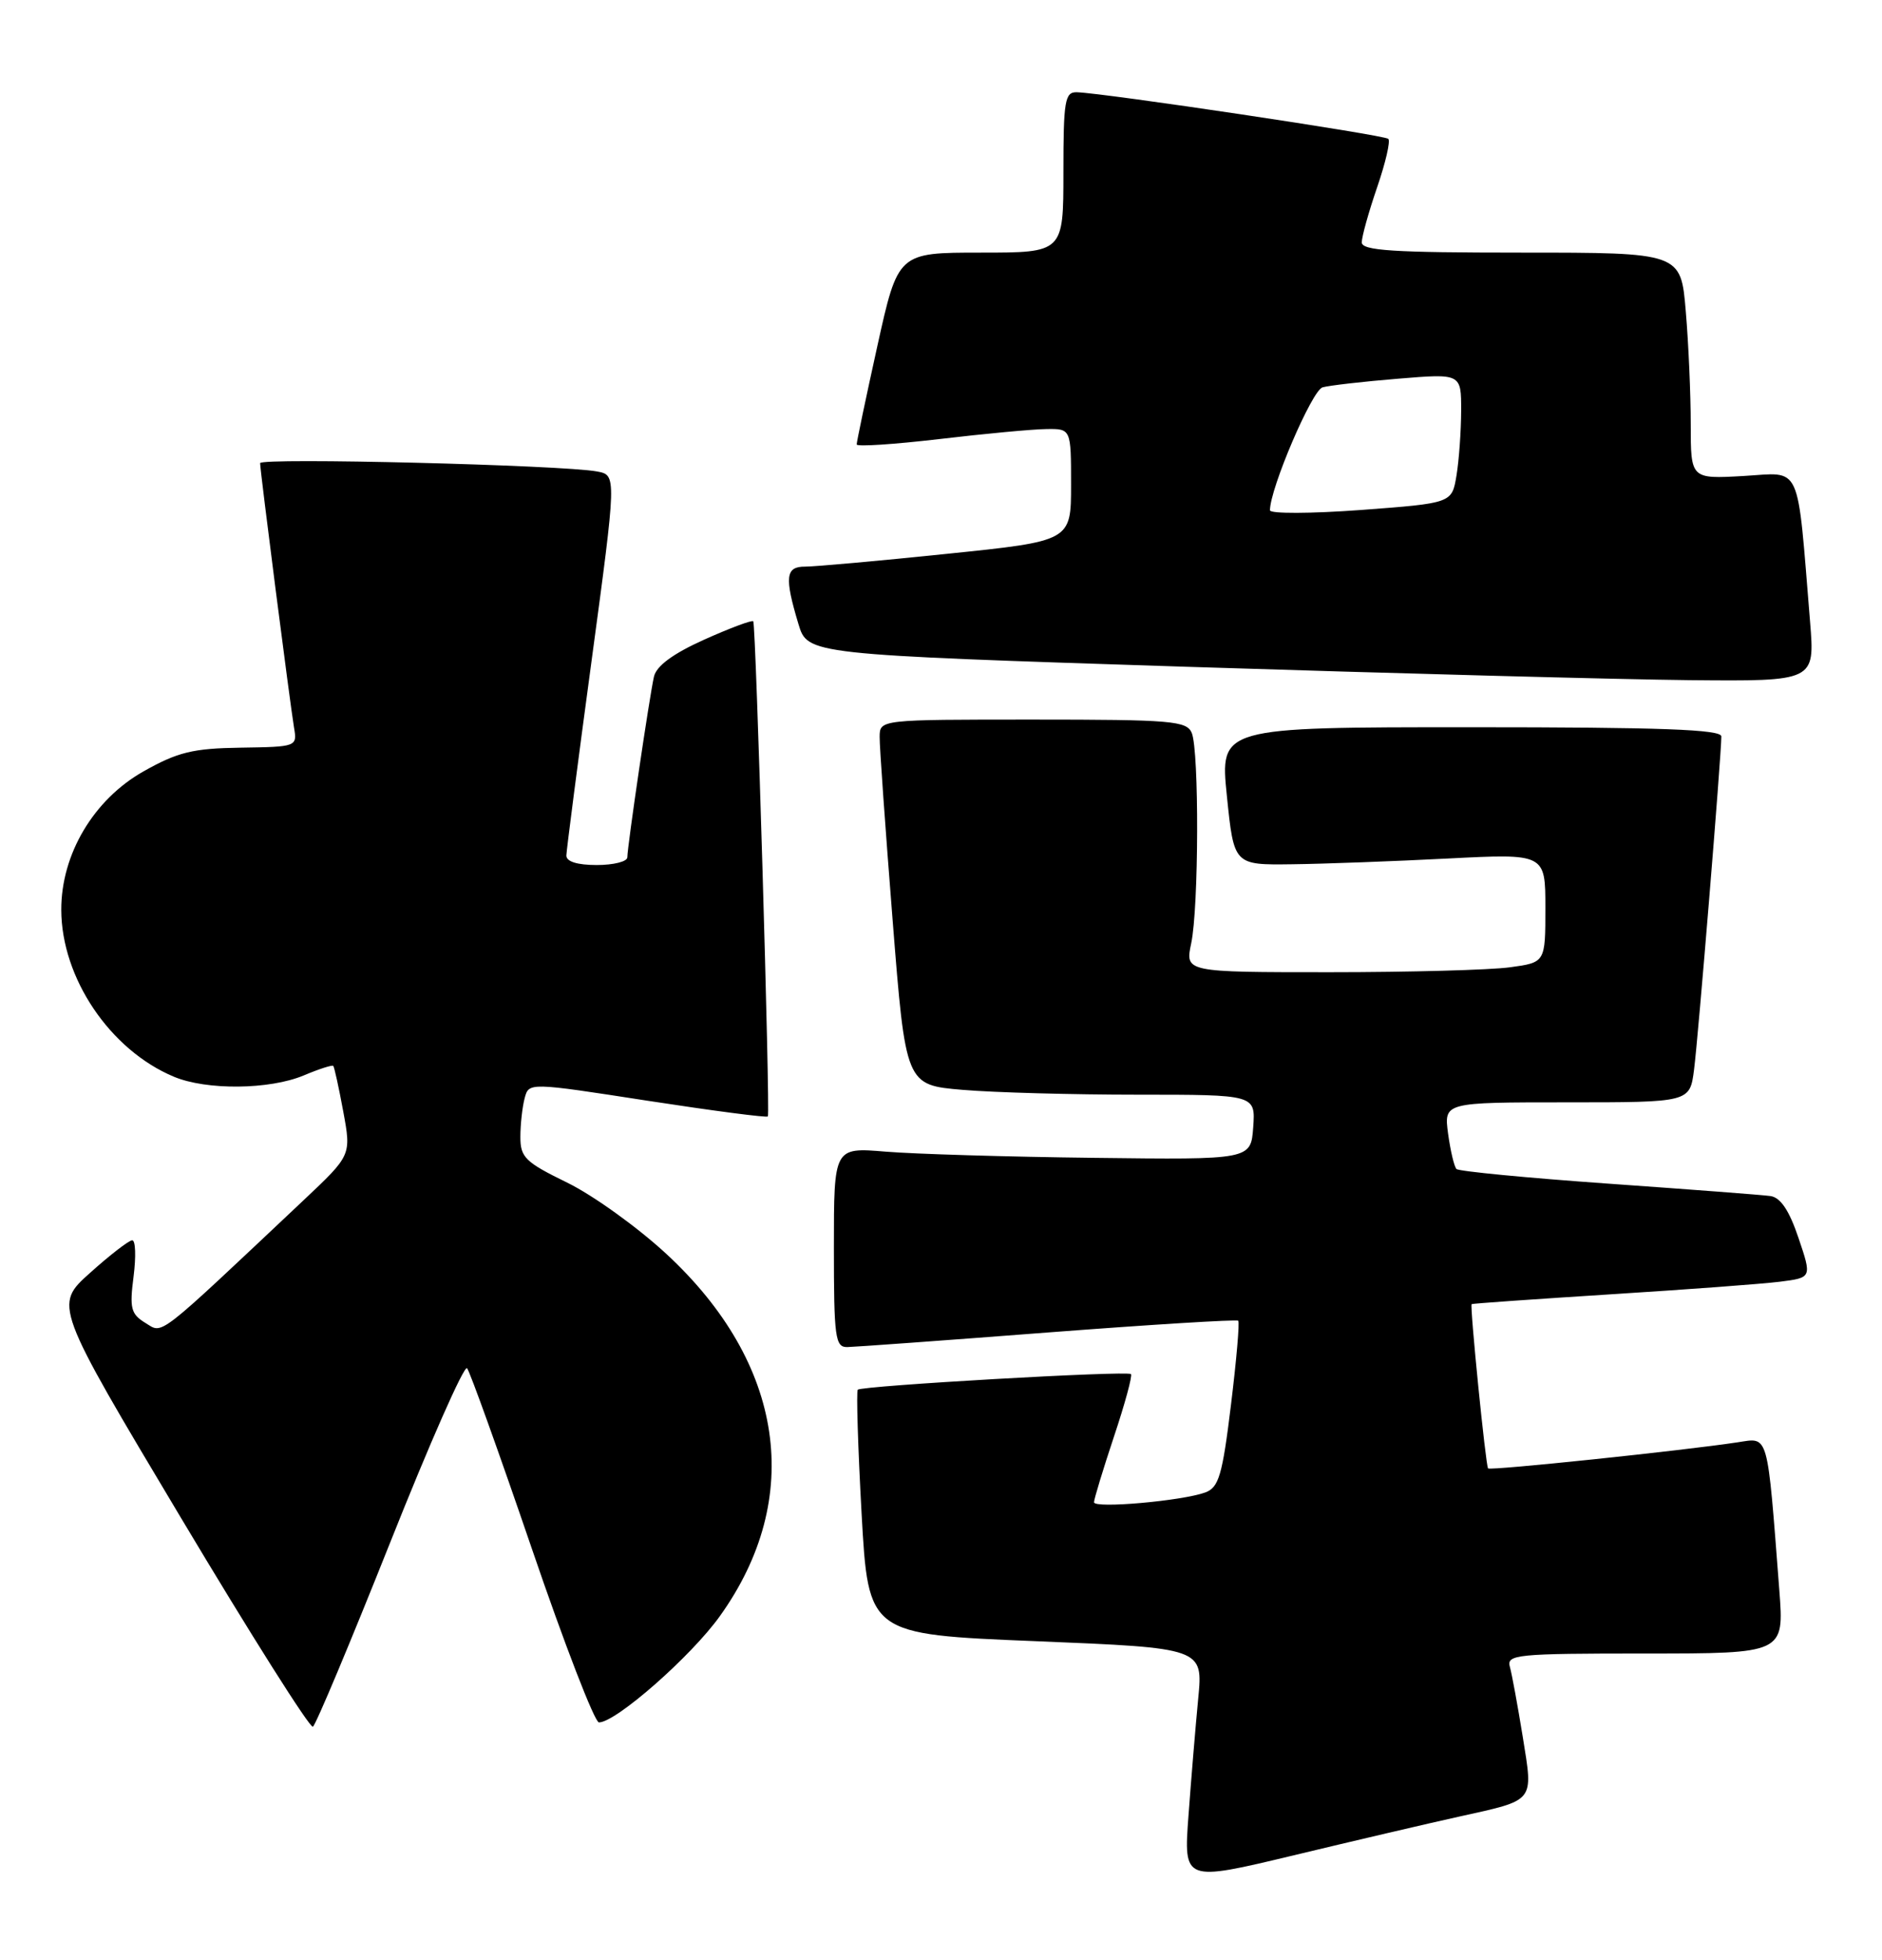 <?xml version="1.0" encoding="UTF-8" standalone="no"?>
<!DOCTYPE svg PUBLIC "-//W3C//DTD SVG 1.1//EN" "http://www.w3.org/Graphics/SVG/1.1/DTD/svg11.dtd" >
<svg xmlns="http://www.w3.org/2000/svg" xmlns:xlink="http://www.w3.org/1999/xlink" version="1.1" viewBox="0 0 246 256">
 <g >
 <path fill="currentColor"
d=" M 190.66 237.32 C 200.77 235.08 200.42 235.51 199.04 226.87 C 198.38 222.82 197.63 218.71 197.36 217.75 C 196.90 216.13 198.21 216.00 215.04 216.00 C 233.21 216.00 233.21 216.00 232.58 207.75 C 230.97 186.87 231.23 187.79 227.14 188.41 C 219.86 189.51 194.79 192.13 194.51 191.82 C 194.20 191.48 192.11 170.60 192.36 170.36 C 192.44 170.28 200.60 169.71 210.50 169.08 C 220.40 168.46 230.38 167.72 232.67 167.43 C 236.84 166.90 236.84 166.90 235.08 161.70 C 233.87 158.11 232.73 156.42 231.41 156.24 C 230.36 156.09 220.82 155.37 210.21 154.62 C 199.60 153.87 190.68 153.01 190.38 152.71 C 190.08 152.41 189.59 150.33 189.28 148.08 C 188.74 144.00 188.74 144.00 204.81 144.00 C 220.88 144.00 220.88 144.00 221.43 139.75 C 221.97 135.63 225.00 98.63 225.00 96.20 C 225.00 95.29 217.10 95.00 192.22 95.00 C 159.45 95.00 159.45 95.00 160.37 104.00 C 161.29 113.00 161.29 113.00 168.89 112.90 C 173.08 112.85 182.24 112.51 189.25 112.15 C 202.00 111.50 202.00 111.50 202.00 118.61 C 202.00 125.73 202.00 125.73 197.36 126.36 C 194.81 126.71 184.21 127.00 173.82 127.00 C 154.91 127.00 154.91 127.00 155.70 123.25 C 156.70 118.58 156.75 98.12 155.78 95.75 C 155.13 94.17 153.17 94.00 135.03 94.00 C 115.00 94.00 115.00 94.00 114.98 96.25 C 114.96 97.49 115.73 108.23 116.67 120.12 C 118.38 141.74 118.38 141.74 125.84 142.37 C 129.94 142.72 140.23 143.00 148.71 143.00 C 164.11 143.00 164.11 143.00 163.81 147.25 C 163.50 151.50 163.50 151.50 143.00 151.25 C 131.72 151.12 119.46 150.75 115.75 150.44 C 109.00 149.88 109.00 149.88 109.00 162.94 C 109.00 174.72 109.17 176.00 110.75 175.97 C 111.71 175.95 123.53 175.10 137.00 174.06 C 150.47 173.03 161.66 172.34 161.85 172.53 C 162.05 172.72 161.62 177.67 160.90 183.54 C 159.78 192.73 159.31 194.31 157.55 194.96 C 154.51 196.07 143.00 197.09 143.00 196.24 C 143.00 195.84 144.17 191.99 145.60 187.69 C 147.04 183.39 148.04 179.70 147.83 179.50 C 147.37 179.03 112.65 181.02 112.12 181.54 C 111.92 181.75 112.14 189.03 112.62 197.71 C 113.50 213.50 113.50 213.50 135.38 214.39 C 157.26 215.28 157.26 215.28 156.62 221.89 C 156.27 225.53 155.70 232.40 155.35 237.16 C 154.71 245.81 154.71 245.81 169.11 242.36 C 177.02 240.46 186.72 238.19 190.66 237.32 Z  M 50.98 201.55 C 56.14 188.58 60.67 178.31 61.05 178.73 C 61.42 179.16 65.22 189.74 69.50 202.25 C 73.77 214.76 77.73 225.00 78.29 225.00 C 80.51 225.00 90.36 216.35 94.10 211.11 C 105.15 195.69 102.55 178.10 87.11 163.81 C 83.35 160.33 77.52 156.14 74.14 154.49 C 68.65 151.81 68.01 151.19 68.02 148.50 C 68.02 146.85 68.28 144.58 68.58 143.45 C 69.13 141.39 69.13 141.39 84.64 143.79 C 93.17 145.10 100.25 146.03 100.37 145.84 C 100.69 145.32 98.81 81.55 98.46 81.16 C 98.29 80.97 95.41 82.05 92.06 83.55 C 87.97 85.39 85.81 86.98 85.48 88.39 C 84.90 90.93 82.00 110.57 82.00 111.99 C 82.00 112.55 80.20 113.00 78.00 113.00 C 75.45 113.00 74.01 112.55 74.03 111.75 C 74.05 111.06 75.53 99.60 77.33 86.29 C 80.60 62.07 80.60 62.07 78.05 61.59 C 73.52 60.74 34.00 59.76 34.00 60.50 C 34.00 61.49 37.91 91.91 38.43 95.03 C 38.86 97.54 38.80 97.56 31.45 97.67 C 25.21 97.76 23.22 98.25 18.77 100.76 C 12.24 104.44 7.99 111.59 8.01 118.86 C 8.03 127.75 14.38 137.16 22.72 140.65 C 26.99 142.44 35.20 142.36 39.69 140.49 C 41.68 139.65 43.42 139.09 43.56 139.24 C 43.70 139.38 44.29 142.07 44.87 145.21 C 45.92 150.91 45.92 150.91 39.71 156.76 C 20.14 175.19 21.36 174.24 19.01 172.82 C 17.11 171.66 16.92 170.91 17.46 166.75 C 17.79 164.14 17.72 162.01 17.28 162.02 C 16.85 162.03 14.37 163.94 11.78 166.27 C 7.05 170.50 7.05 170.50 23.63 198.24 C 32.75 213.50 40.52 225.80 40.90 225.56 C 41.28 225.33 45.81 214.52 50.98 201.55 Z  M 236.60 81.25 C 234.86 60.08 235.61 61.74 227.89 62.18 C 221.00 62.57 221.00 62.57 221.00 55.43 C 221.00 51.51 220.71 44.86 220.35 40.65 C 219.71 33.00 219.71 33.00 198.85 33.00 C 182.06 33.00 178.00 32.74 178.00 31.66 C 178.00 30.92 178.90 27.69 180.00 24.49 C 181.10 21.29 181.77 18.43 181.47 18.14 C 180.96 17.63 144.38 12.16 140.75 12.05 C 139.19 12.01 139.00 13.15 139.00 22.50 C 139.00 33.00 139.00 33.00 128.19 33.00 C 117.38 33.00 117.38 33.00 114.67 45.25 C 113.18 51.99 111.97 57.75 111.98 58.06 C 111.99 58.37 116.84 58.05 122.75 57.36 C 128.66 56.66 134.96 56.07 136.75 56.05 C 140.00 56.00 140.00 56.00 140.00 63.34 C 140.00 70.68 140.00 70.68 123.75 72.35 C 114.81 73.28 106.49 74.02 105.25 74.02 C 102.68 74.00 102.52 75.38 104.36 81.50 C 105.56 85.50 105.56 85.50 155.03 87.10 C 182.24 87.97 211.87 88.76 220.87 88.85 C 237.23 89.00 237.23 89.00 236.60 81.25 Z  M 166.00 66.66 C 166.00 63.82 171.49 50.99 172.87 50.60 C 173.77 50.35 178.21 49.84 182.75 49.47 C 191.00 48.79 191.00 48.79 190.99 53.65 C 190.98 56.32 190.71 60.13 190.38 62.12 C 189.78 65.73 189.78 65.73 177.89 66.62 C 171.35 67.10 166.00 67.12 166.00 66.66 Z "/>
</g>
</svg>